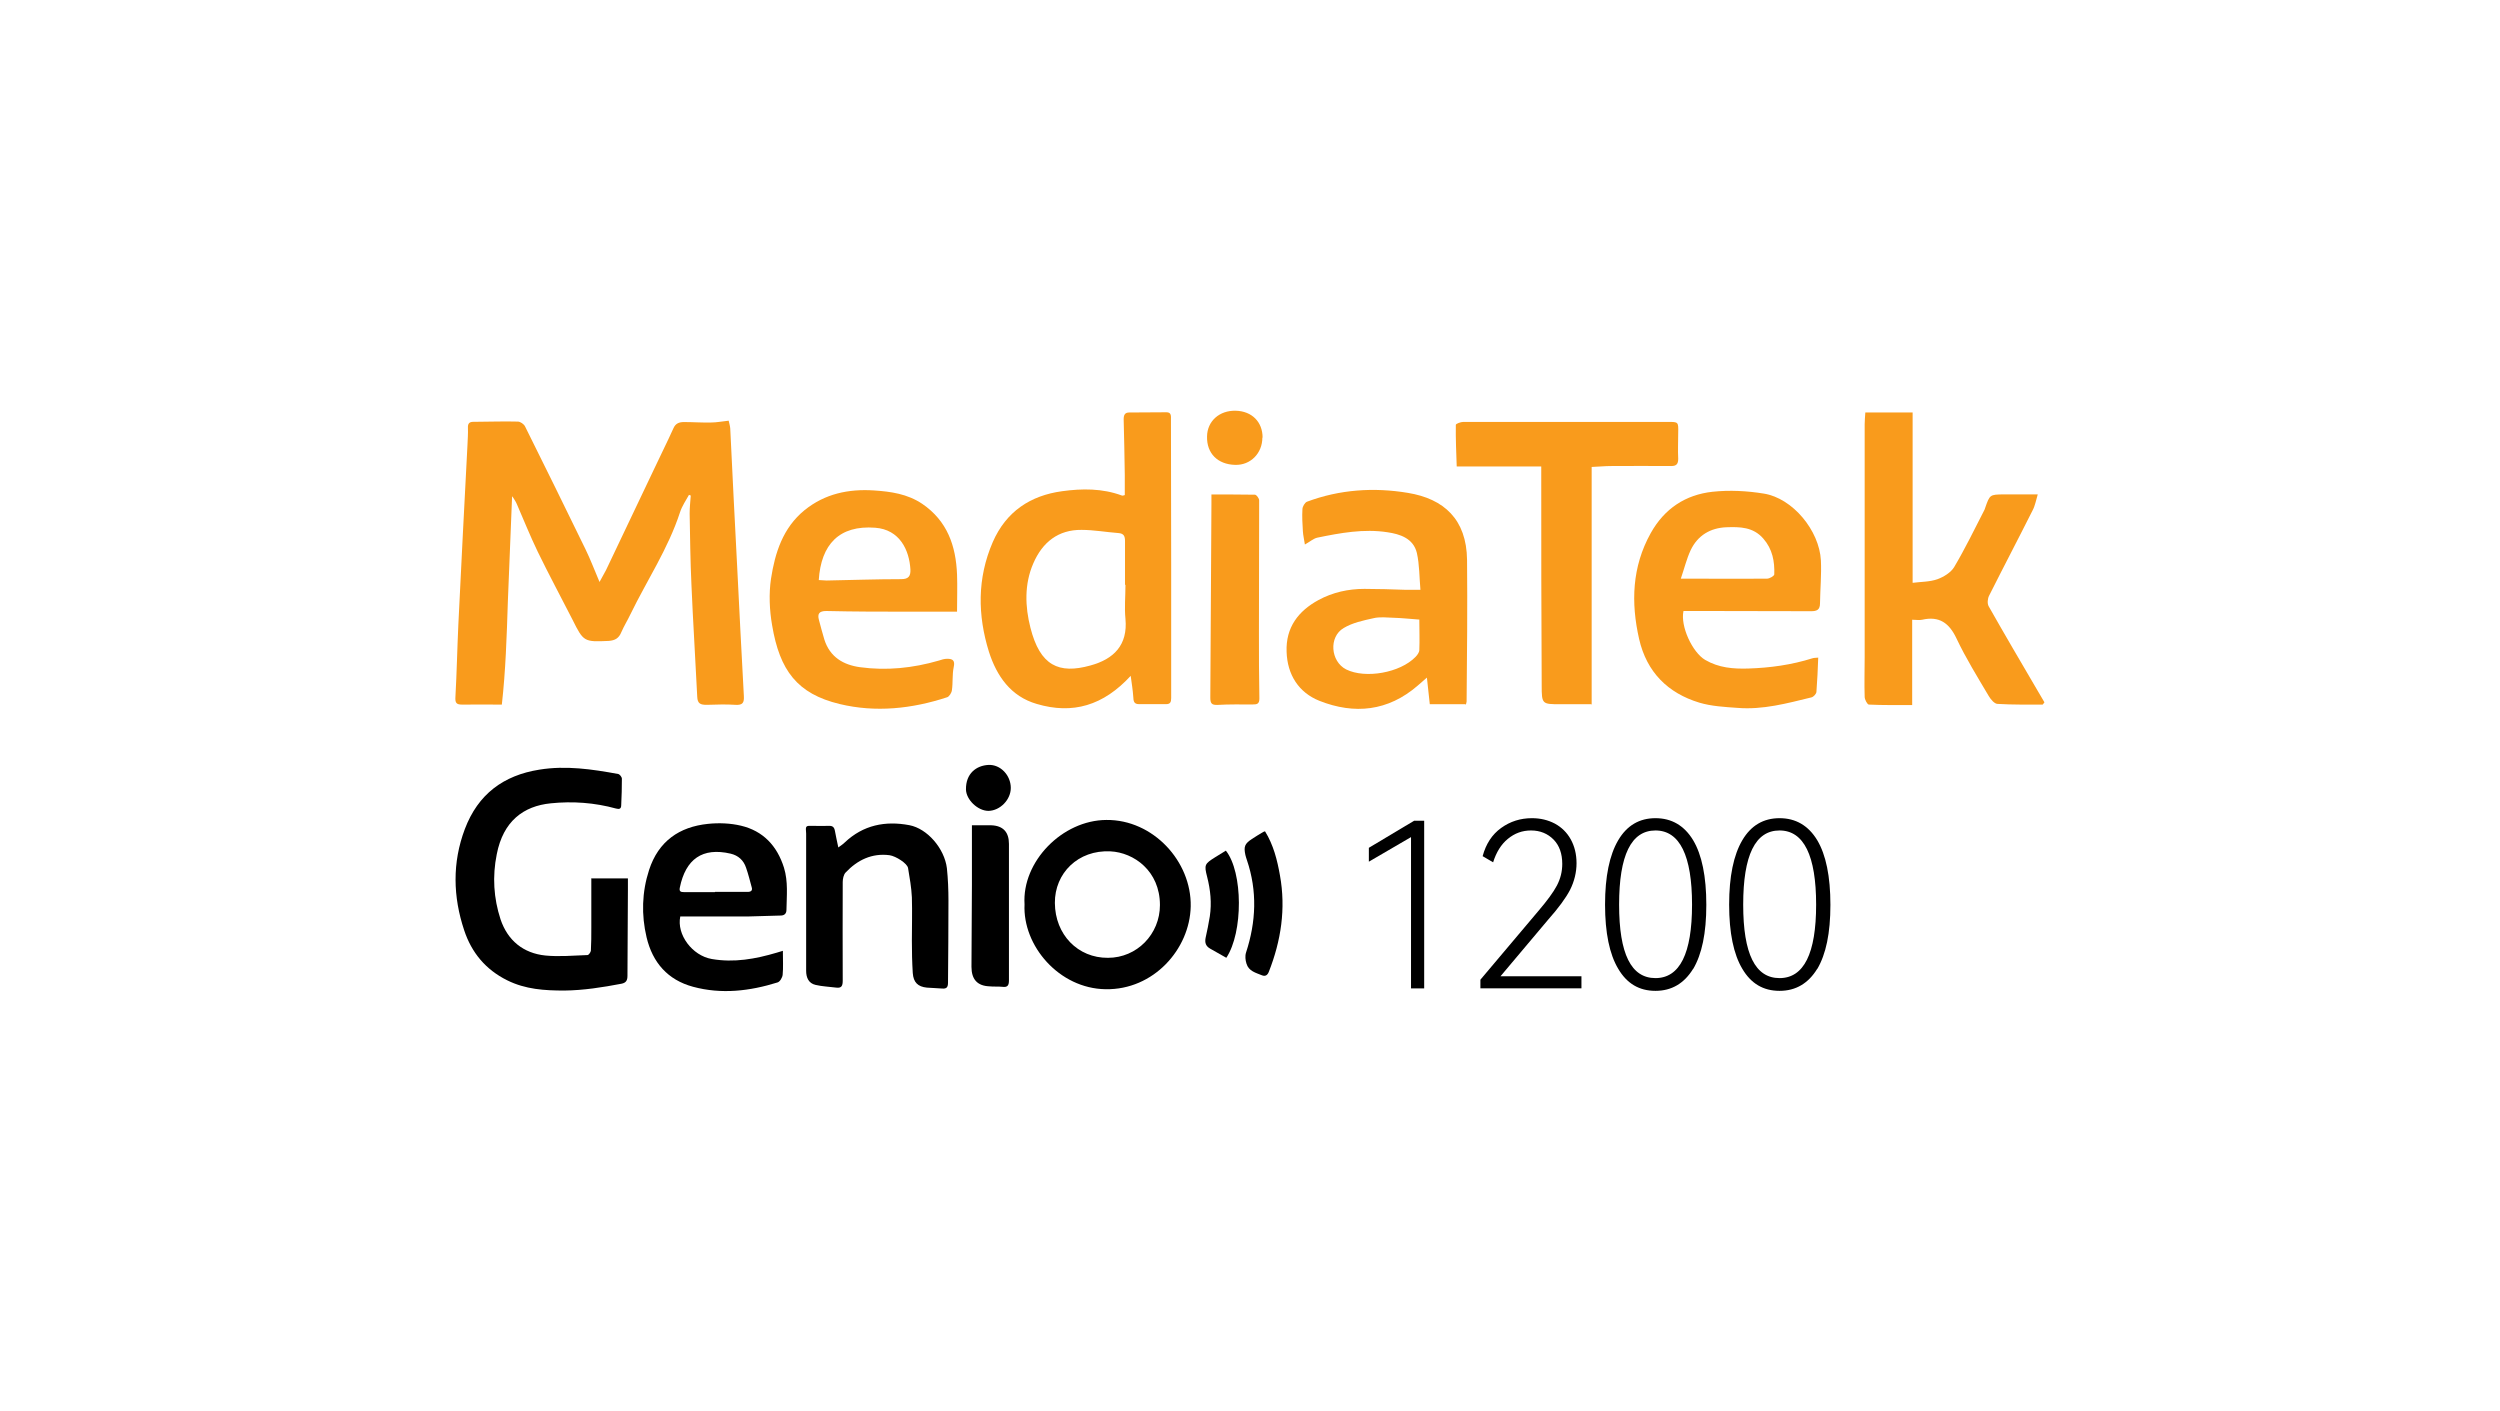 <svg width="280" height="158" viewBox="0 0 280 158" fill="none" xmlns="http://www.w3.org/2000/svg">
<path d="M66.178 98.381H70.326C70.326 98.814 70.326 99.222 70.326 99.629C70.326 102.84 70.276 106.05 70.276 109.286C70.276 109.796 70.126 110.076 69.601 110.178C67.478 110.585 65.354 110.917 63.206 110.942C61.007 110.942 58.859 110.815 56.81 109.796C54.387 108.598 52.813 106.687 51.988 104.19C50.739 100.445 50.639 96.623 52.063 92.852C53.537 88.953 56.385 86.838 60.407 86.201C63.38 85.717 66.303 86.15 69.226 86.685C69.401 86.711 69.651 87.017 69.651 87.221C69.651 88.214 69.626 89.183 69.576 90.176C69.576 90.584 69.376 90.66 69.001 90.558C66.603 89.896 64.13 89.718 61.682 89.972C58.634 90.278 56.36 91.96 55.636 95.68C55.136 98.151 55.286 100.597 56.061 102.967C56.86 105.337 58.609 106.763 61.082 107.018C62.631 107.171 64.23 107.018 65.804 106.967C65.929 106.967 66.153 106.662 66.178 106.483C66.228 105.642 66.228 104.776 66.228 103.935C66.228 102.126 66.228 100.317 66.228 98.406L66.178 98.381Z" fill="black"/>
<path d="M87.683 106.542C87.683 107.535 87.733 108.351 87.658 109.166C87.633 109.472 87.358 109.956 87.084 110.033C83.986 111.001 80.813 111.383 77.615 110.517C74.792 109.752 73.093 107.816 72.419 104.988C71.819 102.465 71.894 99.917 72.694 97.445C73.743 94.21 76.091 92.604 79.289 92.273C80.513 92.146 81.812 92.197 82.987 92.477C85.46 93.063 87.034 94.719 87.808 97.191C88.283 98.745 88.108 100.325 88.083 101.904C88.083 102.312 87.858 102.541 87.433 102.541C86.234 102.567 85.035 102.618 83.836 102.643C81.288 102.643 78.74 102.643 76.191 102.643C75.766 104.656 77.515 107.026 79.714 107.408C82.212 107.841 84.61 107.408 87.009 106.695C87.209 106.644 87.408 106.567 87.683 106.491V106.542ZM80.088 99.892C81.313 99.892 82.537 99.892 83.736 99.892C84.111 99.892 84.311 99.739 84.186 99.356C83.986 98.618 83.811 97.904 83.561 97.191C83.286 96.35 82.687 95.815 81.837 95.611C78.665 94.872 76.791 96.222 76.141 99.407C76.041 99.866 76.266 99.917 76.616 99.917C77.765 99.917 78.914 99.917 80.064 99.917L80.088 99.892Z" fill="black"/>
<path d="M93.886 94.918C94.236 94.663 94.435 94.536 94.61 94.357C96.684 92.395 99.157 91.911 101.855 92.421C103.854 92.803 105.777 95.02 106.052 97.237C106.177 98.434 106.227 99.657 106.227 100.88C106.227 103.938 106.202 106.995 106.177 110.053C106.177 110.563 106.027 110.766 105.503 110.715C104.953 110.664 104.378 110.664 103.804 110.613C102.804 110.512 102.305 110.027 102.23 108.983C102.155 107.785 102.13 106.588 102.13 105.39C102.13 103.759 102.18 102.129 102.13 100.498C102.08 99.402 101.88 98.307 101.705 97.237C101.63 96.701 100.331 95.886 99.632 95.784C97.658 95.529 96.034 96.319 94.71 97.721C94.485 97.95 94.385 98.434 94.385 98.791C94.385 102.46 94.36 106.155 94.385 109.824C94.385 110.41 94.26 110.69 93.661 110.613C92.886 110.512 92.087 110.486 91.338 110.308C90.563 110.129 90.288 109.492 90.288 108.728C90.288 103.887 90.288 99.02 90.288 94.179C90.288 93.899 90.288 93.618 90.288 93.364C90.213 92.472 90.213 92.472 91.063 92.497C91.662 92.497 92.237 92.523 92.811 92.497C93.261 92.472 93.436 92.65 93.511 93.058C93.611 93.618 93.736 94.179 93.886 94.892V94.918Z" fill="black"/>
<path d="M114.748 101.288C114.449 96.498 118.971 91.861 123.917 91.835C129.138 91.784 133.46 96.473 133.36 101.518C133.261 106.308 129.188 110.894 123.817 110.792C118.621 110.716 114.524 105.926 114.748 101.288ZM129.913 101.365C129.913 97.543 126.99 95.479 124.367 95.352C120.744 95.173 118.121 97.798 118.146 101.135C118.171 104.677 120.719 107.302 124.092 107.276C127.34 107.276 129.913 104.626 129.913 101.365Z" fill="black"/>
<path d="M108.855 92.432C109.679 92.432 110.354 92.432 111.028 92.432C112.352 92.483 113.002 93.196 113.002 94.521C113.002 99.617 113.002 104.713 113.002 109.809C113.002 110.395 112.827 110.599 112.252 110.522C111.778 110.471 111.303 110.522 110.828 110.471C109.454 110.42 108.805 109.682 108.805 108.28C108.805 105.223 108.855 102.165 108.855 99.107C108.855 97.094 108.855 95.056 108.855 93.043C108.855 92.814 108.855 92.585 108.855 92.406V92.432Z" fill="black"/>
<path d="M141.681 93.103C142.63 94.631 143.055 96.338 143.355 98.046C144.029 101.766 143.48 105.358 142.106 108.849C141.956 109.231 141.706 109.384 141.331 109.231C140.657 108.951 139.857 108.773 139.607 107.932C139.482 107.55 139.432 107.065 139.557 106.683C140.682 103.243 140.831 99.804 139.657 96.338C139.582 96.135 139.532 95.931 139.482 95.752C139.283 94.81 139.407 94.504 140.207 93.969C140.632 93.689 141.056 93.434 141.481 93.179C141.506 93.179 141.556 93.153 141.681 93.103Z" fill="black"/>
<path d="M137.297 95.272C139.221 97.693 139.246 104.42 137.347 107.273C136.748 106.942 136.148 106.585 135.549 106.254C135.049 105.974 134.924 105.592 135.024 105.057C135.199 104.241 135.374 103.451 135.499 102.636C135.724 101.133 135.574 99.68 135.199 98.203C134.849 96.852 134.924 96.75 136.098 96.011C136.498 95.757 136.898 95.527 137.297 95.272Z" fill="black"/>
<path d="M110.711 90.819C109.512 90.819 108.213 89.571 108.188 88.424C108.163 86.615 109.362 85.749 110.686 85.672C112.06 85.596 113.209 86.844 113.209 88.246C113.209 89.571 112.01 90.794 110.711 90.819Z" fill="black"/>
<path d="M57.354 55.602C57.205 59.551 57.03 63.45 56.88 67.374C56.755 71.272 56.63 75.17 56.205 78.916C54.556 78.916 53.182 78.89 51.783 78.916C51.109 78.916 50.959 78.737 51.009 78.024C51.159 75.349 51.209 72.648 51.334 69.972C51.658 63.246 52.008 56.519 52.358 49.818C52.383 49.181 52.433 48.544 52.408 47.907C52.383 47.423 52.583 47.245 53.007 47.245C54.681 47.245 56.33 47.168 58.004 47.219C58.279 47.219 58.678 47.499 58.803 47.754C61.077 52.315 63.325 56.901 65.574 61.513C66.123 62.634 66.573 63.832 67.147 65.182C67.447 64.622 67.672 64.24 67.872 63.857C69.646 60.112 71.445 56.366 73.218 52.621C73.943 51.066 74.717 49.538 75.417 47.983C75.667 47.398 76.091 47.27 76.616 47.27C77.615 47.27 78.639 47.346 79.639 47.321C80.263 47.321 80.863 47.194 81.612 47.117C81.662 47.372 81.762 47.678 81.787 47.983C82.037 53.13 82.287 58.303 82.562 63.45C82.812 68.265 83.037 73.106 83.311 77.922C83.361 78.712 83.186 78.992 82.362 78.941C81.288 78.865 80.213 78.916 79.164 78.941C78.49 78.941 78.115 78.84 78.09 78.024C77.89 73.845 77.615 69.641 77.44 65.463C77.316 62.813 77.29 60.163 77.24 57.513C77.24 56.85 77.316 56.163 77.365 55.5C77.29 55.474 77.216 55.449 77.166 55.424C76.816 56.061 76.391 56.672 76.166 57.36C74.842 61.437 72.469 64.978 70.62 68.775C70.295 69.463 69.896 70.1 69.596 70.788C69.321 71.476 68.896 71.731 68.172 71.782C65.424 71.909 65.349 71.883 64.125 69.412C62.826 66.864 61.477 64.367 60.227 61.794C59.378 60.035 58.654 58.226 57.879 56.443C57.754 56.137 57.554 55.882 57.404 55.627L57.354 55.602Z" fill="#F99B1C"/>
<path d="M126.675 75.654C123.578 79.043 120.13 80.036 116.108 78.839C113.21 77.998 111.636 75.73 110.762 73.004C109.487 68.902 109.437 64.774 111.186 60.723C112.685 57.283 115.408 55.499 118.956 55.015C121.179 54.709 123.453 54.684 125.651 55.499C125.726 55.525 125.826 55.499 125.976 55.449C125.976 54.709 125.976 53.971 125.976 53.206C125.951 51.117 125.901 49.053 125.851 46.964C125.851 46.454 126.001 46.199 126.476 46.199C127.875 46.199 129.274 46.174 130.648 46.174C131.222 46.174 131.147 46.633 131.147 47.04C131.147 52.442 131.172 57.843 131.172 63.245C131.172 68.214 131.172 73.208 131.172 78.176C131.172 78.635 131.072 78.864 130.598 78.864C129.598 78.864 128.574 78.864 127.575 78.864C126.975 78.864 126.95 78.508 126.925 78.023C126.875 77.285 126.75 76.52 126.625 75.603L126.675 75.654ZM126.001 65.487C126.001 63.857 126.001 62.226 126.001 60.595C126.001 60.06 125.876 59.755 125.276 59.704C123.902 59.602 122.503 59.347 121.129 59.347C118.531 59.321 116.757 60.723 115.733 63.092C114.709 65.436 114.809 67.959 115.408 70.303C116.483 74.558 118.581 75.526 122.129 74.533C124.752 73.819 126.326 72.24 126.051 69.309C125.926 68.061 126.051 66.787 126.051 65.513L126.001 65.487Z" fill="#F99B1C"/>
<path d="M214.164 65.282C215.138 65.154 216.112 65.18 216.987 64.874C217.686 64.619 218.486 64.135 218.861 63.523C220.085 61.46 221.134 59.294 222.233 57.154C222.283 57.077 222.308 56.975 222.333 56.899C222.858 55.395 222.858 55.395 224.407 55.37C225.631 55.37 226.88 55.37 228.229 55.37C228.029 56.032 227.929 56.644 227.654 57.154C226.056 60.339 224.382 63.523 222.783 66.709C222.608 67.04 222.558 67.6 222.733 67.906C224.507 71.04 226.33 74.148 228.154 77.257C228.429 77.741 228.729 78.225 228.978 78.659C228.854 78.811 228.804 78.913 228.779 78.913C227.105 78.913 225.406 78.939 223.732 78.837C223.382 78.837 222.958 78.327 222.733 77.945C221.484 75.83 220.185 73.741 219.135 71.524C218.311 69.766 217.187 68.976 215.288 69.409C214.963 69.486 214.589 69.409 214.164 69.409V78.964C212.49 78.964 210.891 78.99 209.317 78.913C209.142 78.913 208.843 78.353 208.843 78.047C208.793 76.569 208.843 75.091 208.843 73.614C208.843 64.925 208.843 56.211 208.843 47.522C208.843 47.089 208.892 46.63 208.917 46.197H214.214V65.282H214.164Z" fill="#F99B1C"/>
<path d="M107.214 68.508C105.315 68.508 103.666 68.508 101.993 68.508C98.845 68.508 95.697 68.508 92.549 68.432C91.75 68.432 91.525 68.738 91.725 69.451C91.925 70.165 92.1 70.904 92.324 71.617C92.949 73.605 94.473 74.471 96.322 74.726C99.294 75.133 102.242 74.828 105.14 73.987C105.44 73.885 105.765 73.783 106.09 73.783C106.689 73.783 106.989 73.961 106.814 74.726C106.639 75.566 106.739 76.458 106.614 77.299C106.589 77.579 106.315 78.013 106.09 78.089C102.142 79.388 98.07 79.822 94.048 78.853C89.276 77.707 87.328 75.082 86.478 70.037C86.179 68.33 86.104 66.496 86.353 64.814C86.803 61.909 87.678 59.132 90.101 57.145C92.399 55.285 95.047 54.749 97.871 54.928C99.769 55.055 101.618 55.31 103.292 56.431C106.09 58.342 107.064 61.119 107.189 64.355C107.239 65.68 107.189 67.005 107.189 68.508H107.214ZM91.7 64.967C92 64.967 92.274 65.018 92.574 65.018C95.372 64.967 98.145 64.865 100.943 64.865C101.768 64.865 101.993 64.508 101.968 63.795C101.843 61.603 100.768 59.31 98.02 59.106C93.998 58.801 91.95 60.967 91.7 64.992V64.967Z" fill="#F99B1C"/>
<path d="M203.641 73.653C203.591 74.952 203.541 76.226 203.441 77.474C203.441 77.704 203.116 78.06 202.866 78.111C200.143 78.774 197.445 79.513 194.622 79.284C193.173 79.182 191.699 79.105 190.325 78.697C186.803 77.627 184.429 75.283 183.58 71.563C182.655 67.486 182.78 63.486 184.879 59.715C186.428 56.938 188.801 55.409 191.799 55.078C193.698 54.874 195.671 54.976 197.545 55.282C200.768 55.791 203.766 59.409 203.941 62.773C204.016 64.352 203.866 65.958 203.841 67.563C203.841 68.302 203.491 68.455 202.841 68.455C198.469 68.429 194.122 68.455 189.75 68.429C189.351 68.429 188.926 68.429 188.551 68.429C188.177 70.136 189.551 73.066 190.975 73.907C192.499 74.799 194.122 74.926 195.796 74.876C198.245 74.799 200.643 74.468 202.991 73.729C203.141 73.678 203.341 73.678 203.641 73.653ZM188.252 64.811C188.976 64.811 189.451 64.811 189.9 64.811C192.573 64.811 195.222 64.837 197.895 64.811C198.195 64.811 198.719 64.505 198.719 64.327C198.769 62.874 198.519 61.499 197.495 60.327C196.346 59.002 194.847 59.002 193.348 59.053C191.574 59.129 190.15 59.944 189.351 61.626C188.901 62.594 188.651 63.639 188.252 64.811Z" fill="#F99B1C"/>
<path d="M164.135 78.873H160.137C160.038 77.905 159.938 76.962 159.813 75.892C159.438 76.223 159.113 76.504 158.788 76.784C155.466 79.663 151.693 80.045 147.771 78.491C145.473 77.574 144.174 75.586 144.099 72.987C143.999 70.261 145.423 68.427 147.671 67.204C149.27 66.337 151.019 65.955 152.818 65.955C154.342 65.955 155.84 66.006 157.364 66.057C157.864 66.057 158.364 66.057 159.088 66.057C158.963 64.656 158.988 63.254 158.689 61.929C158.289 60.273 156.765 59.814 155.391 59.611C152.743 59.203 150.119 59.687 147.521 60.222C147.097 60.324 146.697 60.681 146.147 60.986C146.072 60.451 145.947 59.967 145.922 59.483C145.872 58.668 145.822 57.852 145.872 57.037C145.872 56.731 146.147 56.298 146.372 56.196C150.045 54.82 153.867 54.566 157.689 55.203C161.711 55.865 164.26 58.158 164.31 62.719C164.36 67.993 164.31 73.293 164.26 78.567C164.26 78.669 164.21 78.797 164.16 78.95L164.135 78.873ZM158.988 69.395C157.889 69.318 157.015 69.216 156.115 69.191C155.341 69.165 154.541 69.064 153.817 69.242C152.668 69.497 151.469 69.751 150.494 70.338C148.795 71.331 149.02 74.083 150.769 74.975C152.918 76.045 156.815 75.357 158.539 73.573C158.738 73.37 158.963 73.064 158.963 72.809C159.013 71.688 158.963 70.541 158.963 69.42L158.988 69.395Z" fill="#F99B1C"/>
<path d="M178.216 78.873C177.017 78.873 175.893 78.873 174.769 78.873C172.72 78.873 172.67 78.873 172.67 76.784C172.62 68.783 172.62 60.783 172.62 52.782C172.62 52.629 172.62 52.476 172.62 52.247H163.152C163.102 50.693 163.027 49.138 163.052 47.584C163.052 47.457 163.601 47.253 163.901 47.253C167.224 47.253 170.547 47.253 173.894 47.253C178.191 47.253 182.513 47.253 186.81 47.253C187.984 47.253 187.984 47.253 187.959 48.476C187.959 49.444 187.909 50.412 187.959 51.381C187.959 51.967 187.76 52.196 187.185 52.196C184.937 52.196 182.663 52.17 180.415 52.196C179.74 52.196 179.066 52.272 178.266 52.298C178.266 56.757 178.266 61.165 178.266 65.573C178.266 69.981 178.266 74.312 178.266 78.924L178.216 78.873Z" fill="#F99B1C"/>
<path d="M135.655 55.381C137.353 55.381 138.952 55.381 140.551 55.406C140.726 55.406 141.026 55.814 141.026 56.043C141.026 60.986 141.001 65.955 141.001 70.898C141.001 73.344 141.001 75.79 141.051 78.236C141.051 78.873 140.751 78.899 140.276 78.899C138.977 78.899 137.653 78.873 136.354 78.95C135.705 78.975 135.555 78.771 135.555 78.134C135.605 70.924 135.63 63.713 135.68 56.477C135.68 56.12 135.68 55.763 135.68 55.381H135.655Z" fill="#F99B1C"/>
<path d="M141.385 49.008C141.385 50.766 140.061 52.117 138.337 52.066C136.363 52.015 135.139 50.766 135.189 48.881C135.214 47.174 136.563 45.951 138.412 46.002C140.21 46.053 141.41 47.25 141.41 49.008H141.385Z" fill="#F99B1C"/>
<path d="M153.312 96.508V94.954L158.384 91.922H159.508V110.7H158.034V93.756L153.312 96.508Z" fill="black"/>
<path d="M168.078 109.344H177.122V110.695H165.805V109.726L172.275 102.057C173.274 100.885 173.974 99.942 174.374 99.178C174.773 98.413 174.973 97.624 174.973 96.757C174.973 95.611 174.649 94.693 173.999 94.031C173.349 93.368 172.5 93.012 171.476 93.012C170.501 93.012 169.652 93.317 168.878 93.954C168.128 94.566 167.578 95.458 167.229 96.579L166.055 95.891C166.429 94.515 167.104 93.47 168.128 92.731C169.152 91.993 170.302 91.636 171.576 91.636C172.525 91.636 173.374 91.84 174.149 92.247C174.898 92.655 175.498 93.241 175.923 94.005C176.347 94.77 176.572 95.662 176.572 96.681C176.572 97.7 176.322 98.719 175.848 99.662C175.373 100.579 174.549 101.7 173.374 103.025L168.053 109.344H168.078Z" fill="black"/>
<path d="M189.634 108.503C188.634 110.134 187.235 110.975 185.412 110.975C183.588 110.975 182.214 110.16 181.24 108.503C180.265 106.873 179.766 104.478 179.766 101.318C179.766 98.159 180.265 95.763 181.24 94.107C182.214 92.451 183.613 91.636 185.412 91.636C187.21 91.636 188.634 92.451 189.634 94.107C190.608 95.738 191.108 98.159 191.108 101.344C191.108 104.528 190.608 106.873 189.634 108.529V108.503ZM185.412 109.548C188.135 109.548 189.509 106.796 189.509 101.318C189.509 95.84 188.135 93.012 185.412 93.012C182.689 93.012 181.34 95.789 181.34 101.318C181.34 106.847 182.689 109.548 185.412 109.548Z" fill="black"/>
<path d="M203.532 108.503C202.533 110.134 201.134 110.975 199.31 110.975C197.486 110.975 196.112 110.16 195.138 108.503C194.164 106.873 193.664 104.478 193.664 101.318C193.664 98.159 194.164 95.763 195.138 94.107C196.112 92.451 197.511 91.636 199.31 91.636C201.109 91.636 202.533 92.451 203.532 94.107C204.506 95.738 205.006 98.159 205.006 101.344C205.006 104.528 204.506 106.873 203.532 108.529V108.503ZM199.31 109.548C202.033 109.548 203.407 106.796 203.407 101.318C203.407 95.84 202.033 93.012 199.31 93.012C196.587 93.012 195.238 95.789 195.238 101.318C195.238 106.847 196.587 109.548 199.31 109.548Z" fill="black"/>
</svg>

